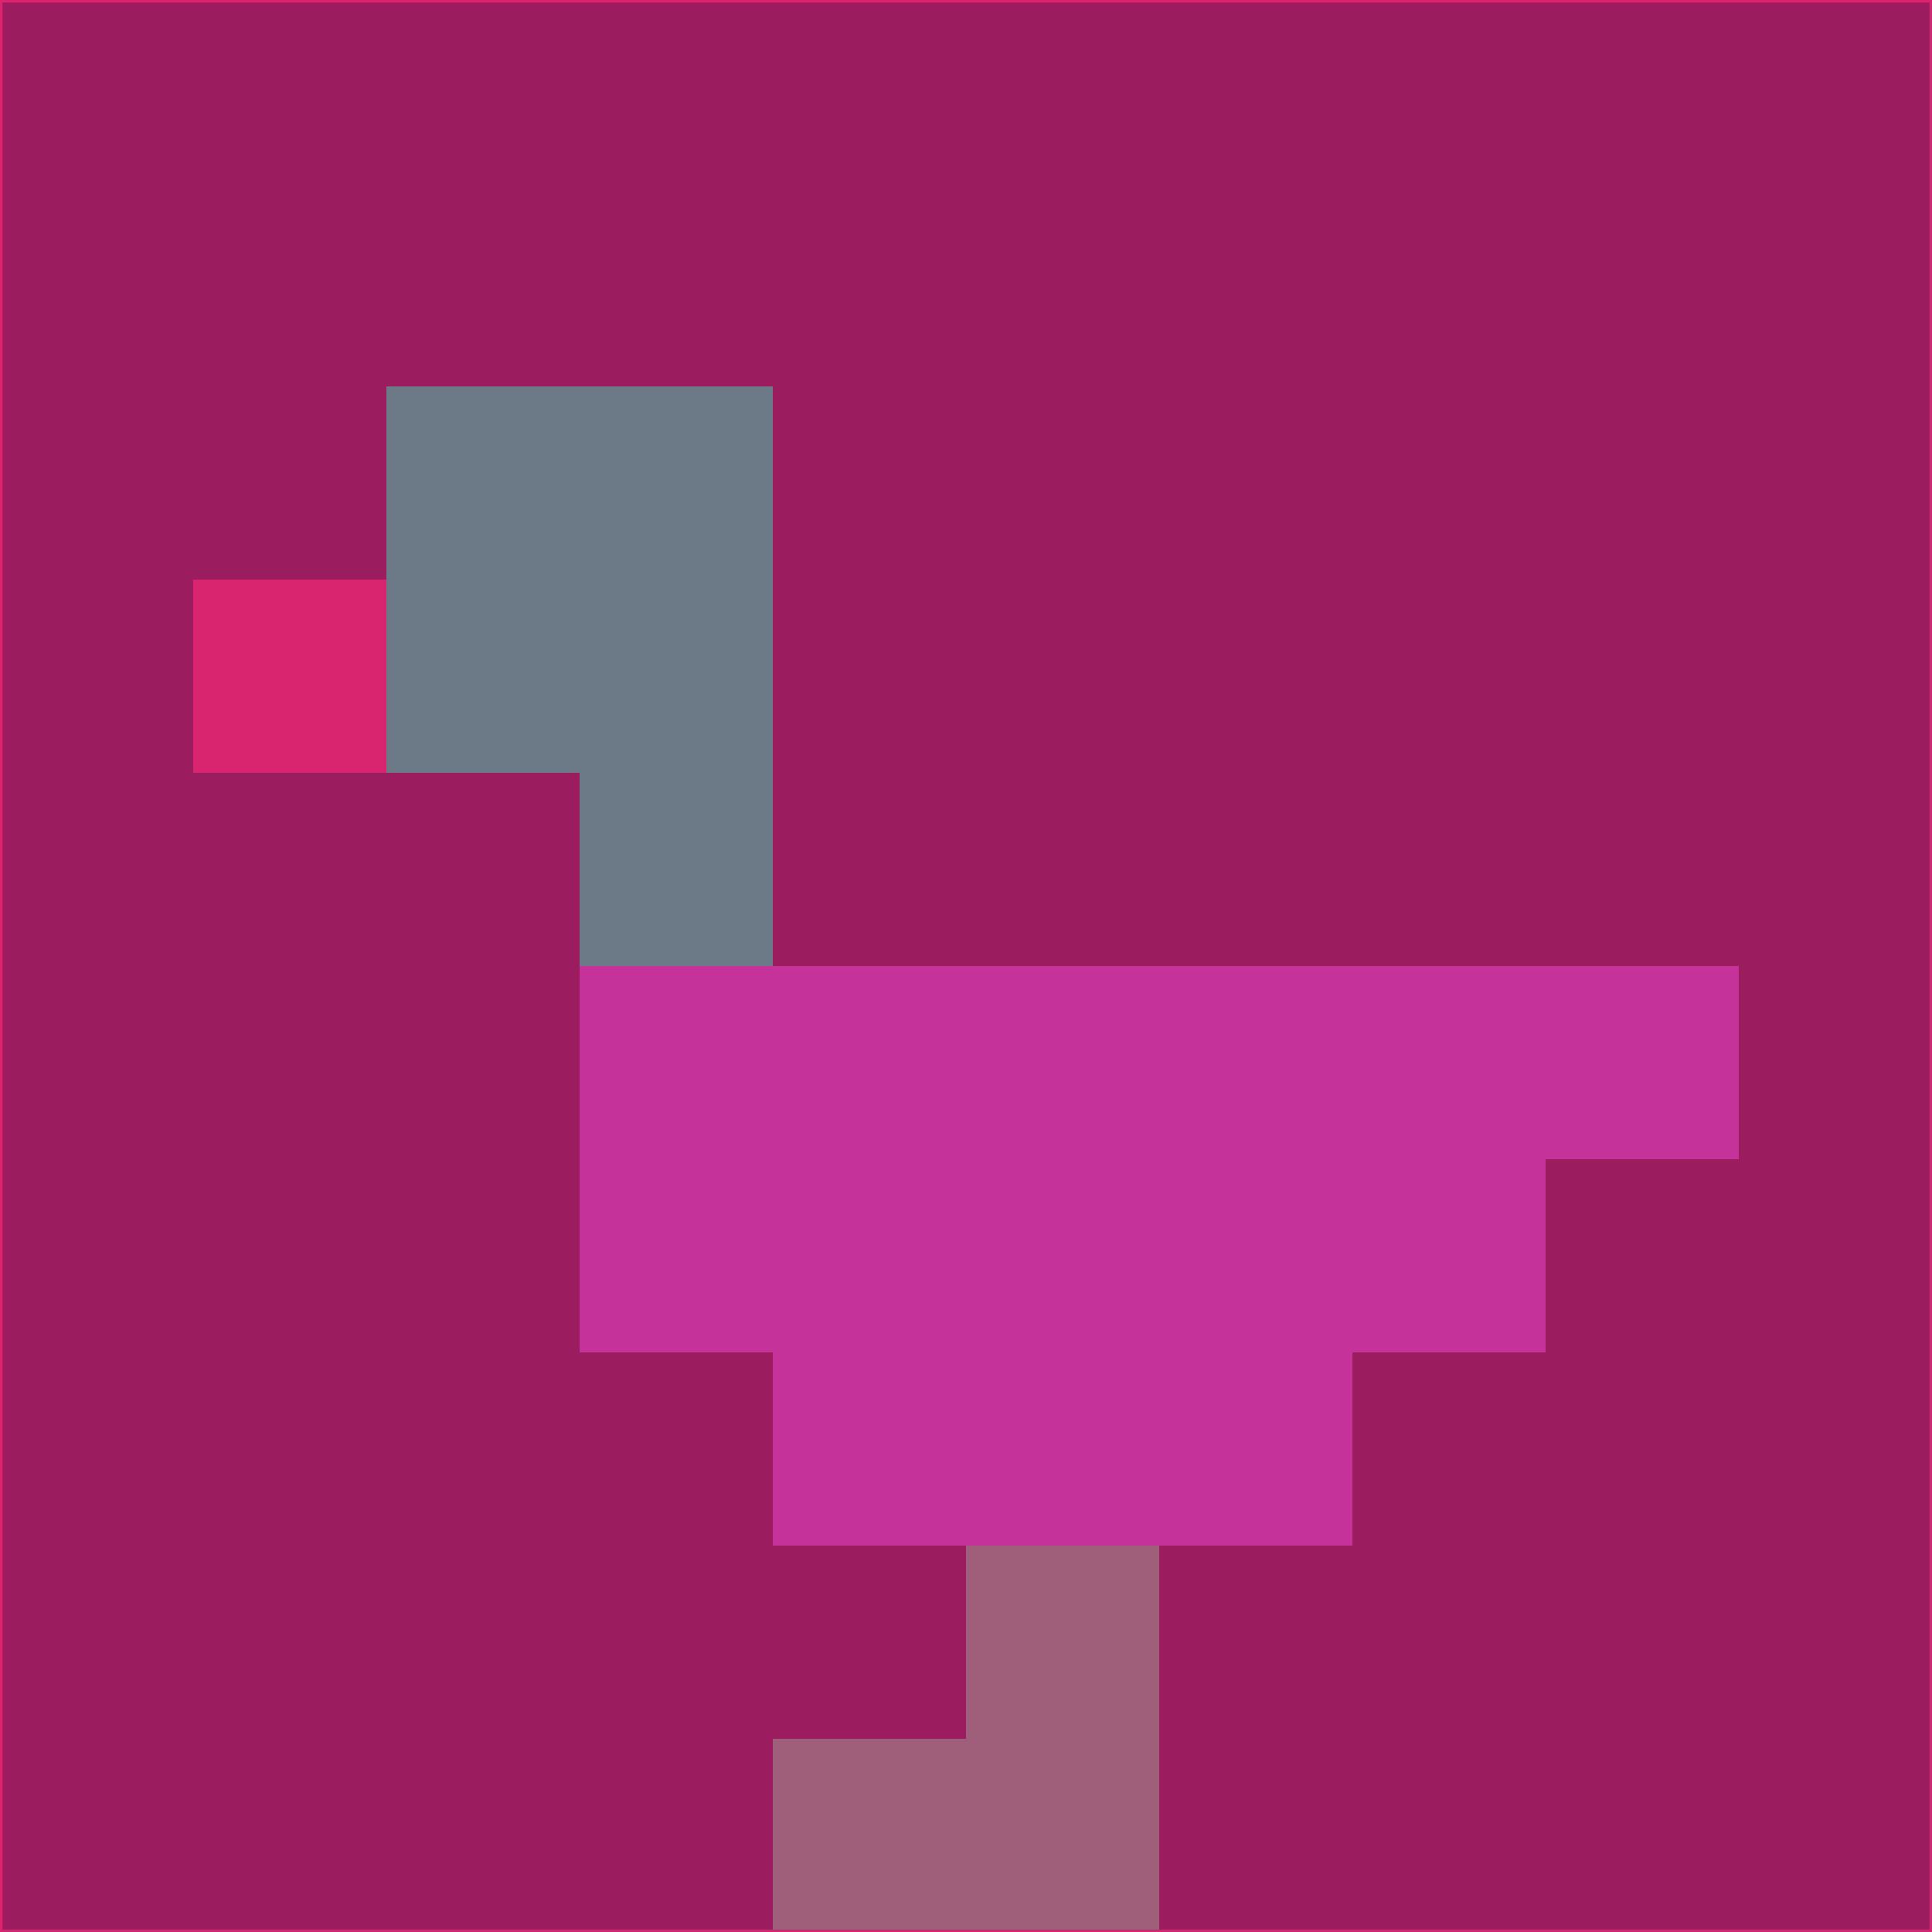 <svg xmlns="http://www.w3.org/2000/svg" version="1.1" width="785" height="785">
  <title>'goose-pfp-694263' by Dmitri Cherniak (Cyberpunk Edition)</title>
  <desc>
    seed=557082
    backgroundColor=#9c1d5f
    padding=20
    innerPadding=0
    timeout=500
    dimension=1
    border=false
    Save=function(){return n.handleSave()}
    frame=12

    Rendered at 2024-09-15T22:37:00.619Z
    Generated in 1ms
    Modified for Cyberpunk theme with new color scheme
  </desc>
  <defs/>
  <rect width="100%" height="100%" fill="#9c1d5f"/>
  <g>
    <g id="0-0">
      <rect x="0" y="0" height="785" width="785" fill="#9c1d5f"/>
      <g>
        <!-- Neon blue -->
        <rect id="0-0-2-2-2-2" x="157" y="157" width="157" height="157" fill="#6c7987"/>
        <rect id="0-0-3-2-1-4" x="235.5" y="157" width="78.5" height="314" fill="#6c7987"/>
        <!-- Electric purple -->
        <rect id="0-0-4-5-5-1" x="314" y="392.5" width="392.5" height="78.5" fill="#c53299"/>
        <rect id="0-0-3-5-5-2" x="235.5" y="392.5" width="392.5" height="157" fill="#c53299"/>
        <rect id="0-0-4-5-3-3" x="314" y="392.5" width="235.5" height="235.5" fill="#c53299"/>
        <!-- Neon pink -->
        <rect id="0-0-1-3-1-1" x="78.5" y="235.5" width="78.5" height="78.5" fill="#d92470"/>
        <!-- Cyber yellow -->
        <rect id="0-0-5-8-1-2" x="392.5" y="628" width="78.5" height="157" fill="#9f5f7a"/>
        <rect id="0-0-4-9-2-1" x="314" y="706.5" width="157" height="78.5" fill="#9f5f7a"/>
      </g>
      <rect x="0" y="0" stroke="#d92470" stroke-width="2" height="785" width="785" fill="none"/>
    </g>
  </g>
  <script xmlns=""/>
</svg>